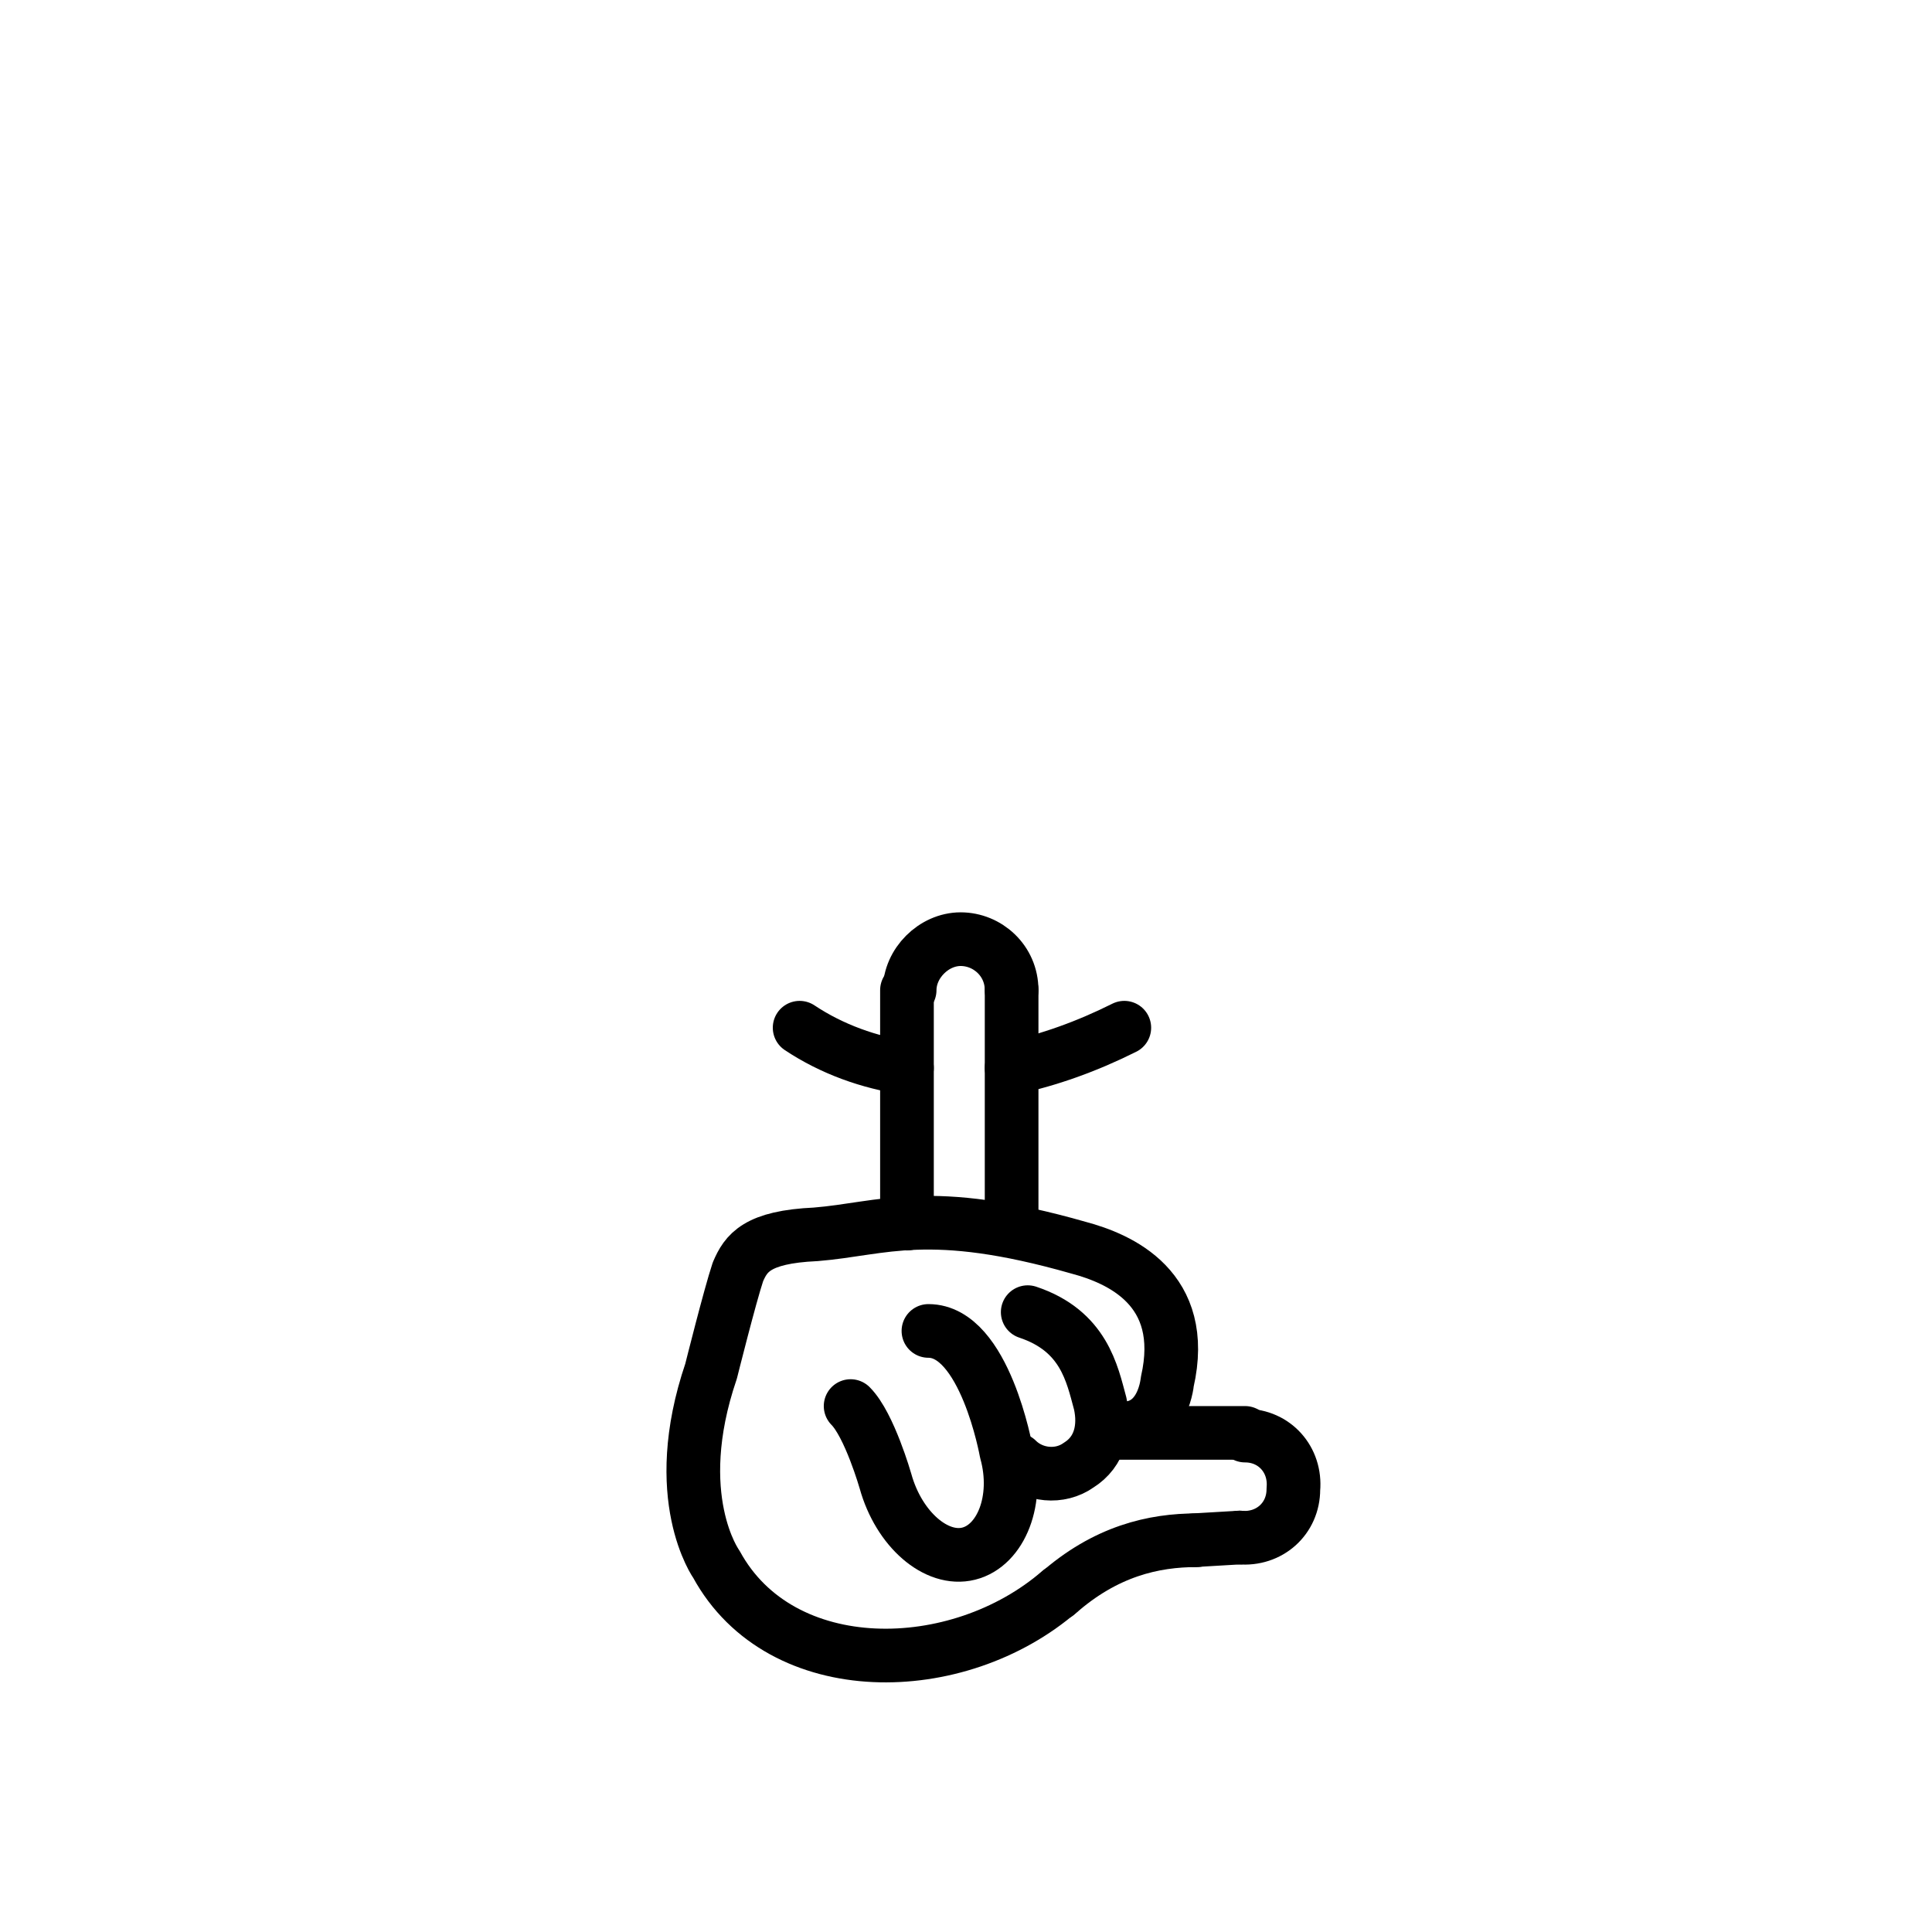 <?xml version="1.0" encoding="utf-8"?>
<!-- Generator: Adobe Illustrator 22.0.1, SVG Export Plug-In . SVG Version: 6.00 Build 0)  -->
<svg version="1.1" id="emoji" xmlns="http://www.w3.org/2000/svg" xmlns:xlink="http://www.w3.org/1999/xlink" x="0px" y="0px"
	 viewBox="0 0 72 72" style="enable-background:new 0 0 72 72;" xml:space="preserve">
<style type="text/css">
	.st0{fill:none;stroke:#000000;stroke-width:2;stroke-linecap:round;stroke-linejoin:round;stroke-miterlimit:10;}
</style>
<g id="line">
	<path class="st0" d="M33.8,39.8c-1.4-0.2-2.8-0.7-4-1.5"/>
	<path class="st0" d="M41.9,38.3c-1.4,0.7-2.8,1.2-4.2,1.5"/>
	<path class="st0" d="M39.5,59.3c-3.8,3.3-10.4,3.4-12.8-1c0,0-1.8-2.5-0.2-7.2c0,0,0.7-2.8,1-3.7c0.3-0.7,0.7-1.3,2.9-1.4
		c2.5-0.2,4.2-1.1,9.8,0.5c1.5,0.4,4.1,1.5,3.3,5c0,0-0.2,2.3-2.4,1.6"/>
	<path class="st0" d="M46.2,57.3c1.1,0.1,2-0.7,2-1.8c0.1-1.1-0.7-2-1.8-2"/>
	<line class="st0" x1="41.1" y1="53.4" x2="46.4" y2="53.4"/>
	<path class="st0" d="M44.6,57.4c-1.6,0-3.4,0.4-5.2,2"/>
	<line class="st0" x1="46.2" y1="57.3" x2="44.5" y2="57.4"/>
	<path class="st0" d="M37.9,54.4c0.6,0.6,1.6,0.7,2.3,0.2c0.8-0.5,1-1.4,0.8-2.3c-0.3-1.1-0.6-2.7-2.7-3.4"/>
	<path class="st0" d="M34.6,49.6c2.1,0,2.9,4.5,2.9,4.5c0.5,1.8-0.2,3.5-1.4,3.8c-1.2,0.3-2.6-0.9-3.1-2.7c0,0-0.6-2.1-1.3-2.8"/>
	<path class="st0" d="M37.7,36.9c0-1.1-0.9-1.9-1.9-1.9s-1.9,0.9-1.9,1.9"/>
	<line class="st0" x1="33.8" y1="45.6" x2="33.8" y2="36.9"/>
	<line class="st0" x1="37.7" y1="36.9" x2="37.7" y2="45.7"/>
</g>
</svg>
